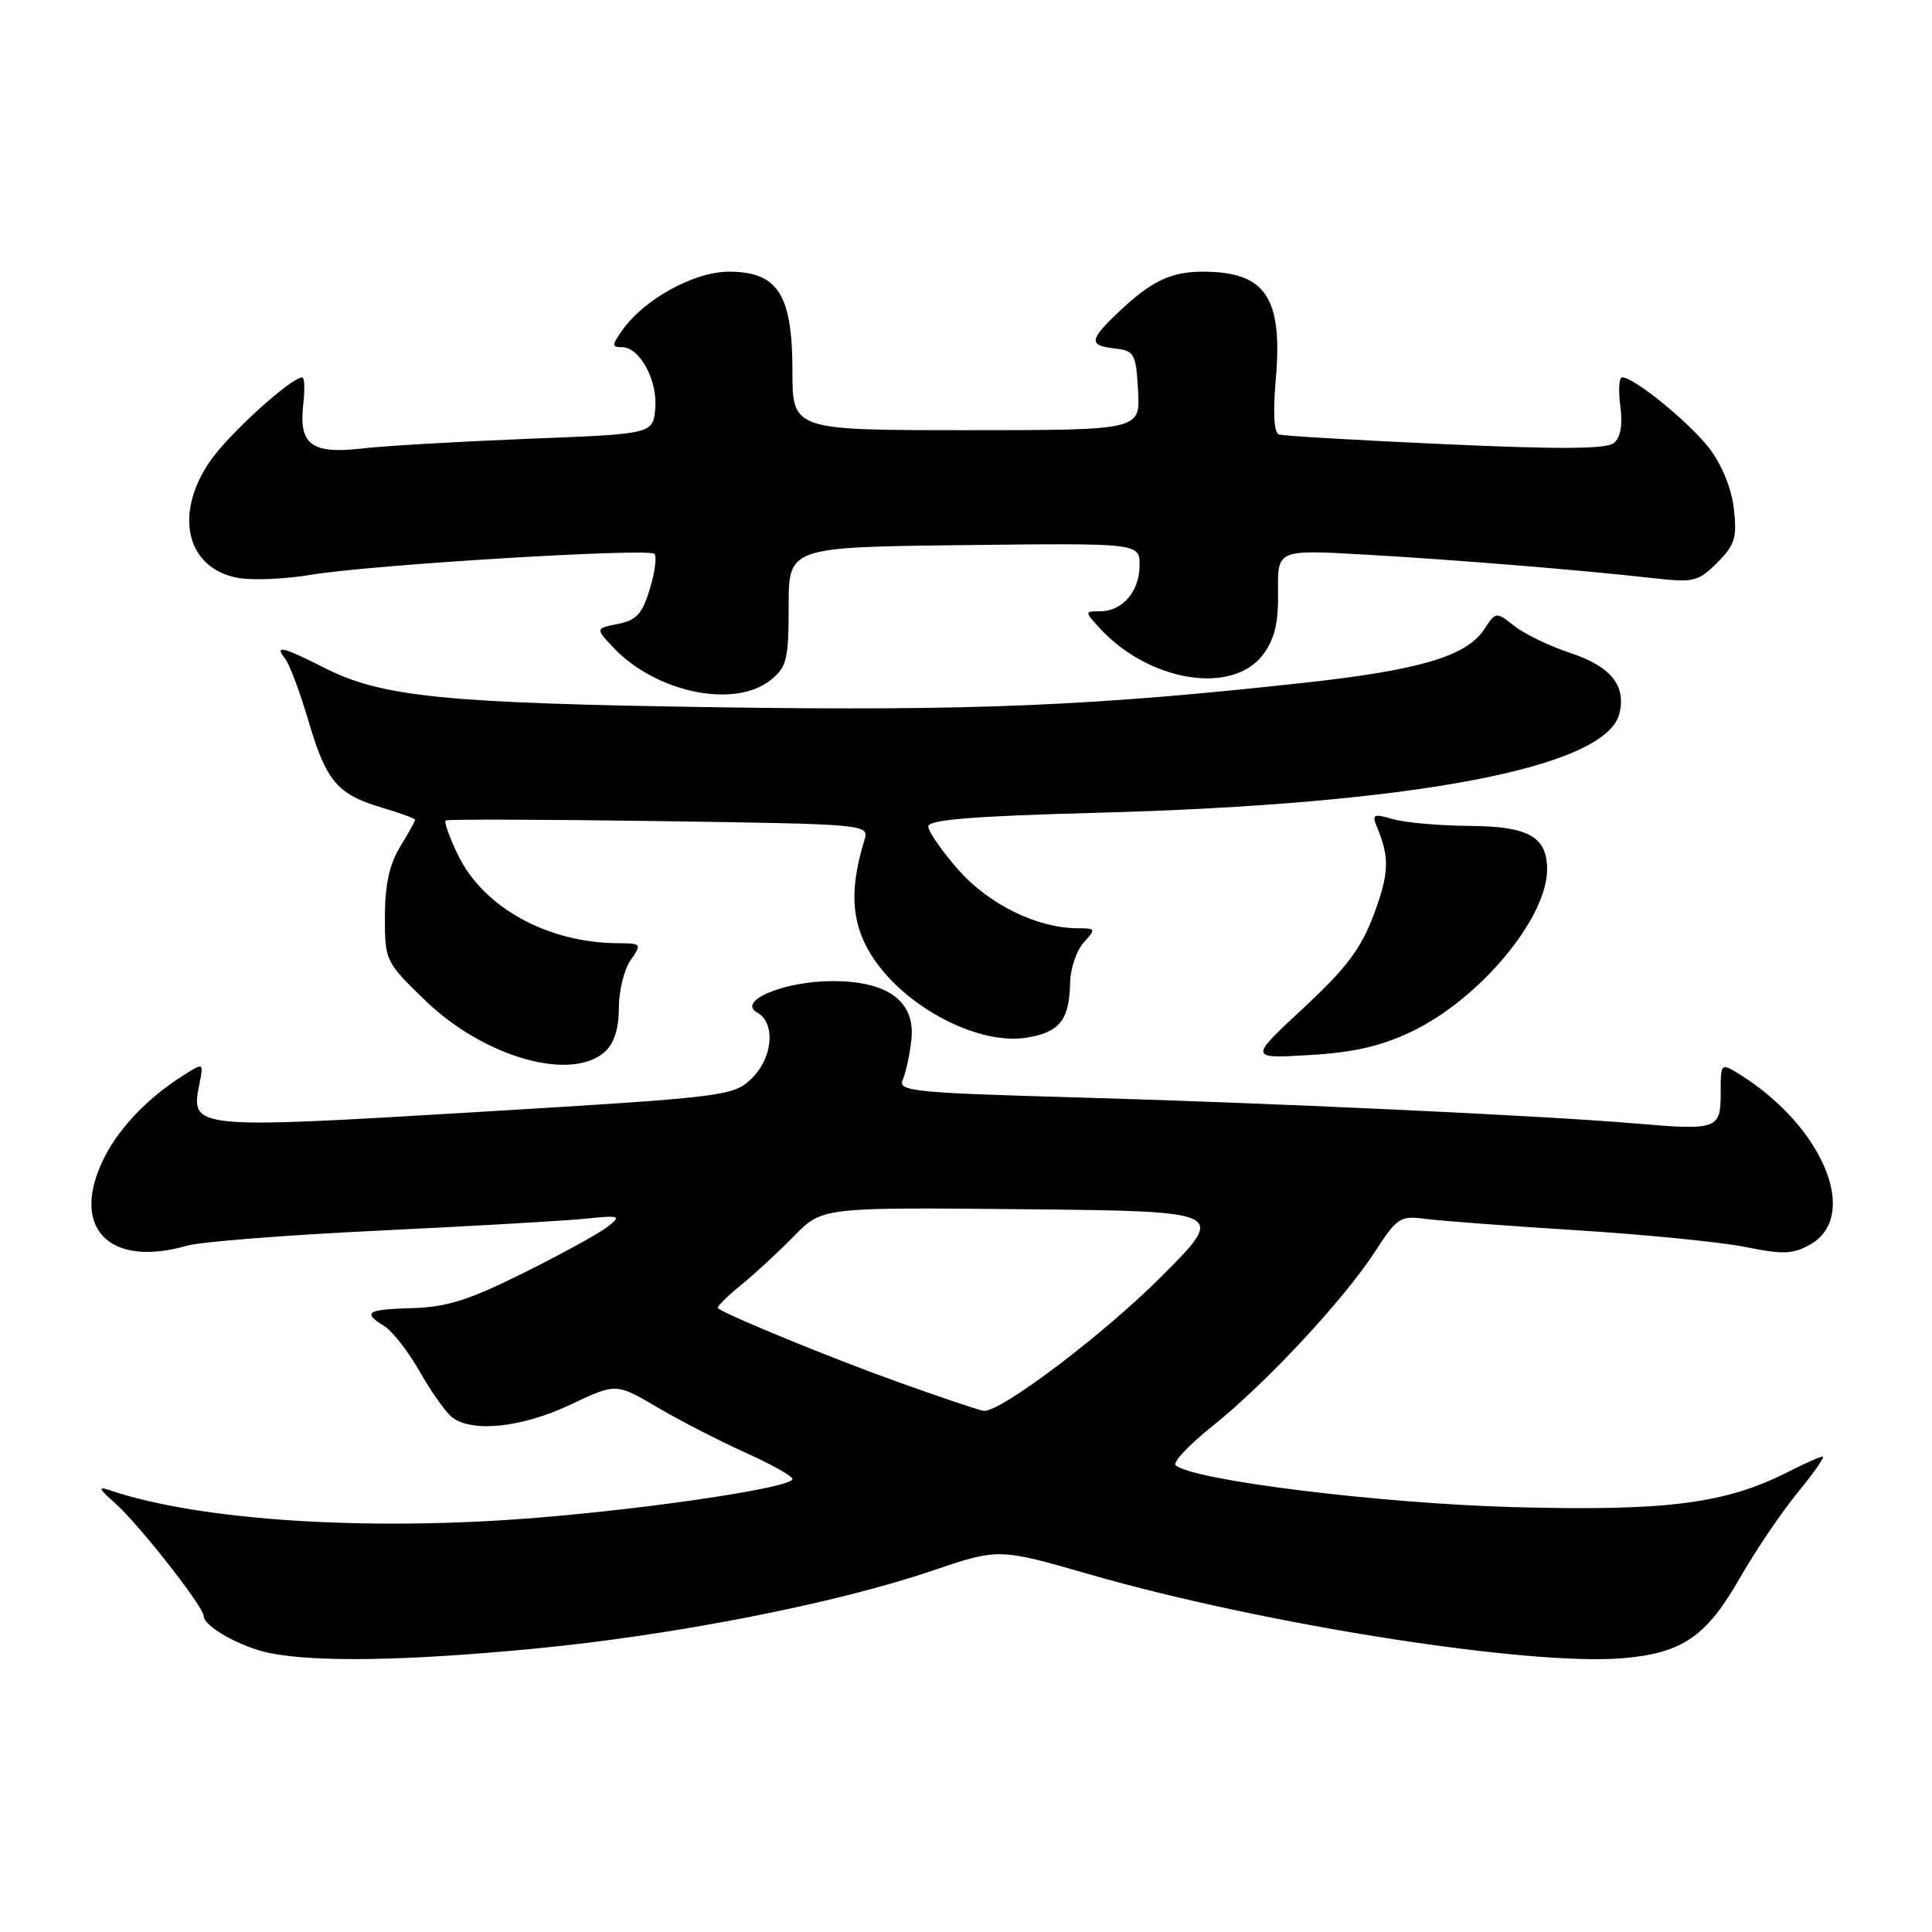 <?xml version="1.0" encoding="UTF-8" standalone="no"?>
<!DOCTYPE svg PUBLIC "-//W3C//DTD SVG 1.1//EN" "http://www.w3.org/Graphics/SVG/1.1/DTD/svg11.dtd" >
<svg xmlns="http://www.w3.org/2000/svg" xmlns:xlink="http://www.w3.org/1999/xlink" version="1.1" viewBox="0 0 256 256">
 <g >
 <path fill="currentColor"
d=" M 70.66 218.47 C 89.09 216.71 110.53 212.53 123.42 208.16 C 132.33 205.14 132.33 205.14 144.37 208.61 C 167.61 215.30 202.80 220.81 215.17 219.71 C 222.95 219.02 226.11 216.84 230.53 209.11 C 232.62 205.47 236.07 200.36 238.22 197.75 C 240.36 195.14 241.85 193.00 241.52 193.00 C 241.19 193.00 239.15 193.90 236.98 195.01 C 228.66 199.25 220.89 200.25 200.50 199.70 C 182.72 199.21 157.85 196.12 155.77 194.14 C 155.37 193.76 157.57 191.43 160.65 188.97 C 167.67 183.38 178.06 172.23 182.18 165.87 C 185.14 161.31 185.53 161.06 188.91 161.51 C 190.88 161.77 199.93 162.45 209.00 163.02 C 218.07 163.59 228.12 164.59 231.32 165.24 C 236.21 166.24 237.57 166.19 239.82 164.93 C 246.46 161.23 241.69 149.46 230.75 142.51 C 228.00 140.77 228.00 140.77 228.00 144.81 C 228.00 149.66 227.61 149.80 216.50 148.85 C 204.24 147.81 168.12 146.13 142.19 145.40 C 121.22 144.81 118.96 144.58 119.60 143.12 C 120.00 142.23 120.52 139.88 120.75 137.89 C 121.37 132.75 117.74 130.00 110.32 130.00 C 103.92 130.00 97.60 132.64 100.33 134.16 C 102.84 135.57 102.40 140.27 99.51 142.99 C 97.11 145.25 95.91 145.39 63.10 147.36 C 25.53 149.61 25.23 149.58 26.41 143.69 C 27.00 140.77 27.00 140.77 24.25 142.52 C 19.67 145.42 15.92 149.30 13.91 153.21 C 9.13 162.51 14.25 168.08 24.79 165.06 C 26.60 164.54 38.07 163.64 50.29 163.06 C 62.50 162.47 74.75 161.77 77.50 161.49 C 82.19 161.01 82.38 161.08 80.50 162.56 C 79.40 163.42 74.42 166.16 69.43 168.64 C 62.22 172.24 59.21 173.20 54.69 173.33 C 48.54 173.51 47.97 173.88 50.94 175.73 C 52.01 176.40 54.11 179.09 55.60 181.72 C 57.09 184.35 59.01 187.06 59.85 187.75 C 62.45 189.87 69.10 189.19 75.57 186.13 C 81.64 183.26 81.64 183.26 87.11 186.48 C 90.11 188.25 95.37 190.95 98.79 192.49 C 102.20 194.02 105.00 195.59 105.00 195.98 C 105.00 197.07 87.17 199.78 71.50 201.08 C 49.03 202.95 26.41 201.51 14.50 197.45 C 12.94 196.92 13.10 197.29 15.21 199.14 C 18.27 201.81 27.00 212.92 27.00 214.15 C 27.00 215.53 32.01 218.31 35.84 219.06 C 42.05 220.27 53.92 220.07 70.66 218.47 Z  M 80.17 139.35 C 81.38 138.25 82.00 136.29 82.00 133.57 C 82.00 131.30 82.70 128.44 83.56 127.22 C 85.07 125.06 85.02 125.00 81.81 124.98 C 72.51 124.91 64.06 120.24 60.69 113.30 C 59.55 110.96 58.82 108.90 59.06 108.72 C 59.30 108.54 72.03 108.58 87.34 108.80 C 115.18 109.21 115.18 109.21 114.53 111.36 C 112.62 117.60 112.78 121.83 115.06 125.89 C 119.03 132.96 129.34 138.63 136.14 137.48 C 140.45 136.75 141.70 135.13 141.80 130.15 C 141.84 128.31 142.65 125.94 143.59 124.90 C 145.24 123.08 145.20 123.00 142.83 123.00 C 137.48 123.00 131.04 119.85 127.00 115.27 C 124.80 112.76 123.00 110.17 123.00 109.51 C 123.00 108.62 128.85 108.14 145.25 107.70 C 187.26 106.58 212.77 101.75 214.57 94.58 C 215.51 90.85 213.46 88.31 208.07 86.52 C 205.34 85.62 202.01 84.01 200.66 82.95 C 198.22 81.03 198.21 81.03 196.65 83.41 C 194.34 86.93 188.12 88.79 173.00 90.45 C 144.85 93.55 128.94 94.21 95.24 93.72 C 58.83 93.18 50.62 92.36 43.00 88.50 C 37.48 85.70 36.28 85.42 37.77 87.25 C 38.33 87.94 39.74 91.69 40.89 95.59 C 43.26 103.59 44.70 105.27 50.75 107.06 C 53.09 107.75 55.00 108.46 55.00 108.63 C 55.00 108.81 54.10 110.43 53.00 112.23 C 51.60 114.53 51.01 117.27 51.00 121.44 C 51.00 127.31 51.06 127.45 56.34 132.56 C 64.12 140.09 75.70 143.39 80.17 139.35 Z  M 187.01 136.71 C 196.02 132.42 205.00 121.68 205.00 115.20 C 205.00 110.88 202.56 109.50 194.83 109.44 C 190.80 109.41 186.19 109.01 184.59 108.54 C 181.97 107.79 181.75 107.89 182.46 109.60 C 184.15 113.64 184.07 115.73 182.02 121.23 C 180.33 125.73 178.39 128.30 172.69 133.59 C 165.50 140.27 165.50 140.27 173.50 139.80 C 179.36 139.46 182.98 138.63 187.01 136.71 Z  M 102.14 90.09 C 104.26 88.37 104.50 87.36 104.50 80.34 C 104.50 72.50 104.50 72.50 127.75 72.23 C 151.00 71.96 151.00 71.96 151.00 74.91 C 151.00 78.35 148.73 81.00 145.77 81.00 C 143.72 81.00 143.72 81.03 145.59 83.10 C 152.12 90.32 163.31 92.18 167.37 86.72 C 168.91 84.65 169.41 82.53 169.35 78.38 C 169.27 72.82 169.27 72.82 180.89 73.49 C 193.01 74.18 209.49 75.53 219.16 76.62 C 224.41 77.21 225.03 77.06 227.54 74.56 C 229.88 72.21 230.18 71.25 229.75 67.43 C 229.44 64.76 228.17 61.60 226.52 59.44 C 223.91 56.02 216.53 50.00 214.95 50.00 C 214.53 50.00 214.42 51.71 214.70 53.79 C 215.03 56.30 214.75 57.96 213.85 58.70 C 212.87 59.51 206.74 59.55 191.50 58.86 C 179.95 58.34 170.04 57.76 169.47 57.57 C 168.81 57.35 168.66 54.73 169.04 50.36 C 170.01 39.43 167.71 36.00 159.39 36.00 C 155.15 36.00 152.56 37.24 148.25 41.32 C 144.29 45.07 144.22 45.78 147.75 46.18 C 150.31 46.48 150.52 46.85 150.80 51.75 C 151.10 57.00 151.10 57.00 128.05 57.00 C 105.00 57.00 105.00 57.00 105.00 49.13 C 105.00 39.01 103.07 36.00 96.58 36.00 C 91.97 36.00 85.32 39.66 82.43 43.80 C 81.05 45.77 81.05 46.00 82.42 46.00 C 84.78 46.00 87.18 50.46 86.82 54.18 C 86.50 57.50 86.50 57.50 70.05 58.14 C 61.01 58.50 51.06 59.07 47.95 59.43 C 41.23 60.19 39.56 58.91 40.19 53.51 C 40.41 51.58 40.35 50.00 40.05 50.01 C 38.52 50.04 30.15 57.66 27.75 61.23 C 23.01 68.24 24.74 75.30 31.50 76.57 C 33.40 76.92 37.78 76.74 41.23 76.16 C 49.19 74.83 85.92 72.59 86.72 73.39 C 87.05 73.72 86.78 75.81 86.11 78.03 C 85.12 81.32 84.35 82.18 81.90 82.67 C 78.90 83.27 78.90 83.27 81.20 85.73 C 86.84 91.77 97.36 93.96 102.14 90.09 Z  M 119.00 183.13 C 110.24 179.99 96.54 174.38 95.12 173.35 C 94.92 173.20 96.27 171.84 98.12 170.33 C 99.98 168.82 103.18 165.87 105.23 163.77 C 108.95 159.97 108.95 159.97 135.73 160.23 C 162.50 160.50 162.50 160.50 154.00 169.04 C 146.42 176.67 132.66 187.09 130.37 186.95 C 129.89 186.92 124.78 185.20 119.00 183.13 Z "/>
</g>
</svg>